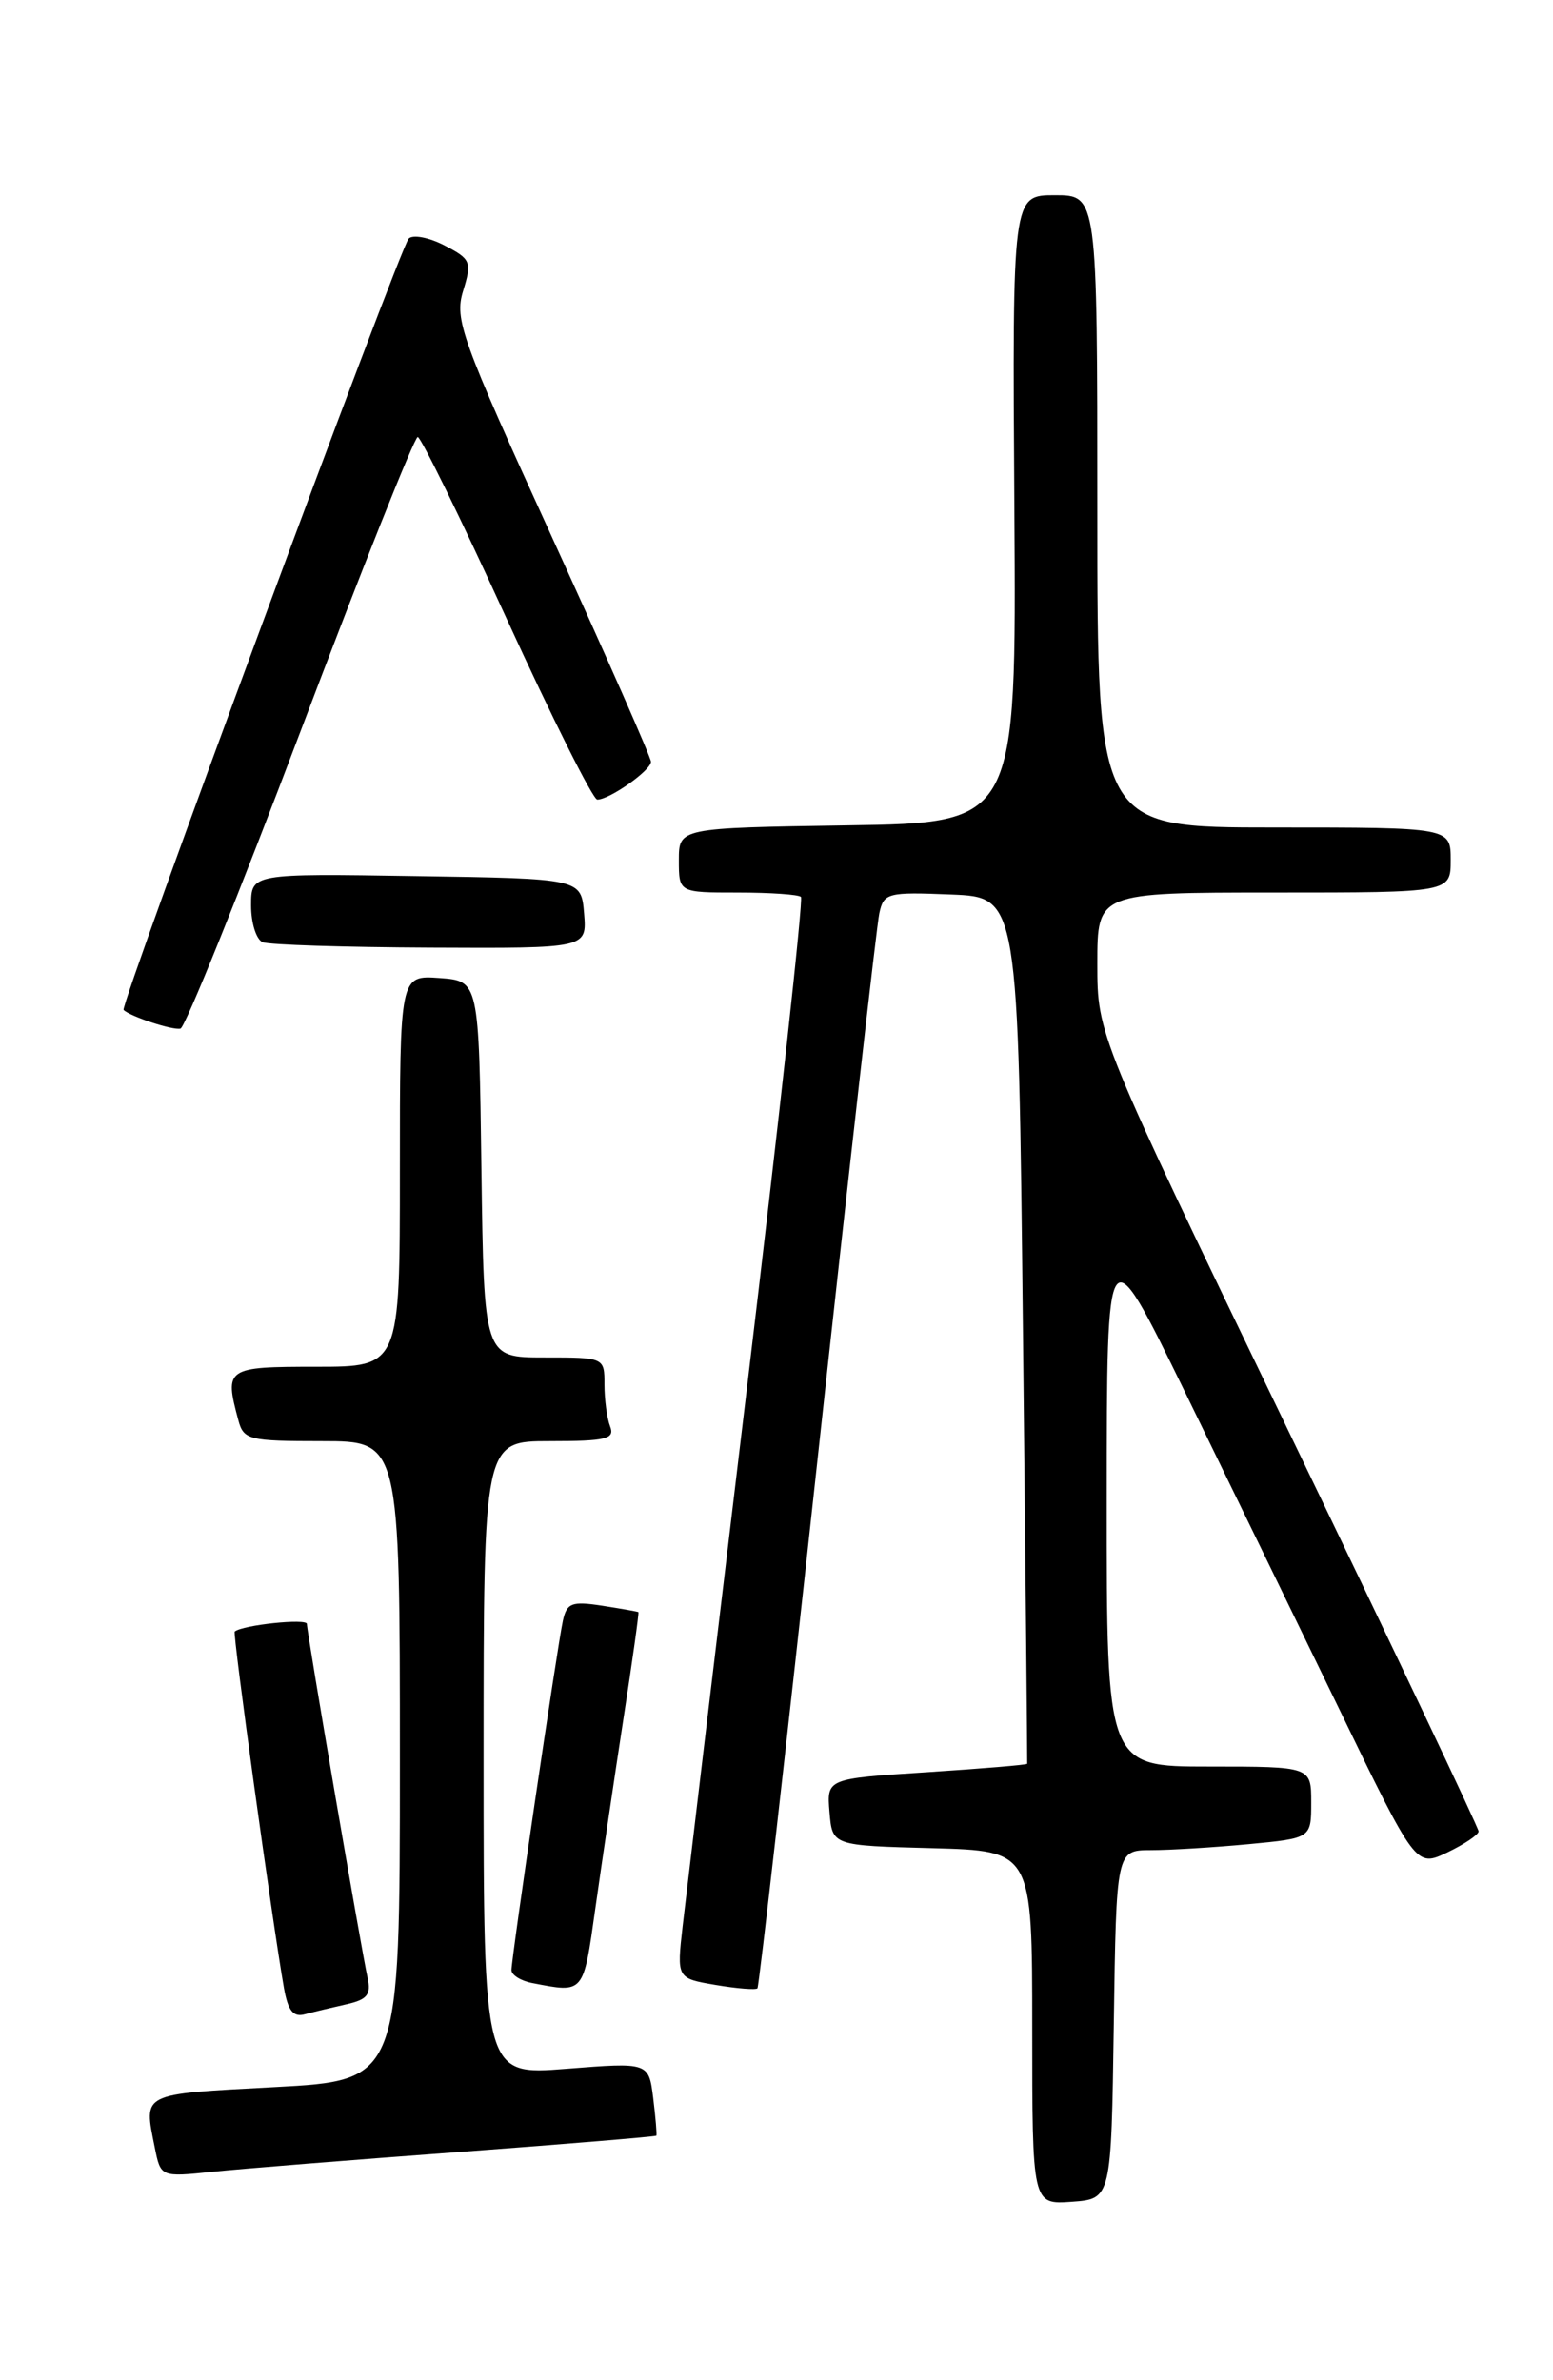 <?xml version="1.0" encoding="UTF-8" standalone="no"?>
<!DOCTYPE svg PUBLIC "-//W3C//DTD SVG 1.1//EN" "http://www.w3.org/Graphics/SVG/1.1/DTD/svg11.dtd" >
<svg xmlns="http://www.w3.org/2000/svg" xmlns:xlink="http://www.w3.org/1999/xlink" version="1.1" viewBox="0 0 167 256">
 <g >
 <path fill="currentColor"
d=" M 119.77 217.75 C 120.04 199.00 120.04 199.00 123.77 198.99 C 125.82 198.99 130.54 198.70 134.25 198.35 C 141.00 197.71 141.00 197.71 141.00 193.86 C 141.00 190.00 141.00 190.00 130.00 190.00 C 119.00 190.00 119.00 190.00 119.01 161.25 C 119.02 132.50 119.02 132.50 127.32 149.50 C 131.88 158.85 139.36 174.23 143.94 183.67 C 152.26 200.84 152.26 200.84 155.63 199.24 C 157.48 198.35 159.00 197.33 159.00 196.97 C 159.00 196.60 149.78 177.18 138.50 153.80 C 118.00 111.30 118.00 111.30 118.00 103.65 C 118.00 96.00 118.00 96.00 137.00 96.00 C 156.00 96.00 156.00 96.00 156.00 92.50 C 156.00 89.00 156.00 89.00 137.00 89.00 C 118.00 89.00 118.00 89.00 118.00 55.00 C 118.00 21.00 118.00 21.00 113.43 21.00 C 108.86 21.00 108.86 21.00 109.08 54.75 C 109.30 88.50 109.30 88.50 91.15 88.77 C 73.00 89.05 73.00 89.05 73.00 92.52 C 73.00 96.00 73.00 96.00 79.33 96.00 C 82.82 96.00 85.88 96.21 86.13 96.47 C 86.39 96.72 83.78 120.46 80.33 149.22 C 76.88 177.97 73.77 204.04 73.41 207.14 C 72.77 212.78 72.77 212.78 76.95 213.49 C 79.25 213.88 81.28 214.04 81.45 213.85 C 81.62 213.66 84.53 188.07 87.91 157.00 C 91.29 125.92 94.28 99.47 94.56 98.21 C 95.03 96.04 95.45 95.93 102.28 96.21 C 109.50 96.50 109.50 96.50 110.00 143.00 C 110.28 168.57 110.48 189.59 110.46 189.70 C 110.44 189.82 105.58 190.22 99.66 190.61 C 88.90 191.30 88.90 191.30 89.20 194.90 C 89.50 198.50 89.50 198.50 100.25 198.78 C 111.00 199.07 111.00 199.07 111.00 218.09 C 111.00 237.11 111.00 237.11 115.25 236.81 C 119.50 236.50 119.50 236.50 119.77 217.75 Z  M 49.47 231.45 C 61.01 230.59 70.50 229.80 70.58 229.70 C 70.65 229.59 70.50 227.77 70.24 225.65 C 69.76 221.81 69.76 221.81 60.88 222.51 C 52.00 223.21 52.00 223.21 52.00 189.11 C 52.00 155.00 52.00 155.00 59.11 155.00 C 65.18 155.00 66.13 154.77 65.61 153.42 C 65.27 152.55 65.00 150.52 65.00 148.92 C 65.00 146.00 65.00 146.00 58.52 146.00 C 52.04 146.00 52.04 146.00 51.77 125.75 C 51.50 105.50 51.50 105.50 47.25 105.19 C 43.00 104.89 43.00 104.89 43.00 125.94 C 43.00 147.00 43.00 147.00 34.00 147.00 C 24.30 147.00 24.12 147.12 25.63 152.75 C 26.19 154.86 26.77 155.00 34.62 155.00 C 43.00 155.00 43.00 155.00 43.00 189.38 C 43.00 223.76 43.00 223.76 29.50 224.48 C 15.02 225.26 15.46 225.04 16.64 230.96 C 17.28 234.16 17.28 234.16 22.89 233.58 C 25.98 233.26 37.94 232.30 49.47 231.45 Z  M 37.26 215.57 C 39.49 215.07 39.93 214.52 39.53 212.73 C 38.84 209.60 33.00 175.58 33.00 174.66 C 33.00 174.05 26.12 174.76 25.24 175.48 C 25.00 175.67 29.24 206.40 30.53 213.80 C 30.97 216.28 31.53 216.99 32.80 216.64 C 33.74 216.39 35.74 215.91 37.26 215.57 Z  M 64.02 205.25 C 64.70 200.44 66.05 191.32 67.02 185.00 C 68.00 178.68 68.73 173.45 68.65 173.39 C 68.57 173.33 66.81 173.02 64.75 172.70 C 61.48 172.20 60.95 172.40 60.53 174.31 C 59.93 177.08 55.00 210.58 55.00 211.89 C 55.00 212.42 56.01 213.06 57.25 213.29 C 62.83 214.37 62.72 214.50 64.02 205.25 Z  M 32.30 78.70 C 38.89 61.26 44.57 47.00 44.92 47.00 C 45.26 47.00 49.56 55.77 54.46 66.50 C 59.37 77.22 63.76 86.00 64.23 86.00 C 65.55 86.00 70.00 82.86 70.00 81.93 C 70.00 81.46 65.23 70.63 59.39 57.85 C 49.57 36.35 48.86 34.37 49.80 31.29 C 50.76 28.16 50.64 27.87 47.80 26.40 C 46.13 25.53 44.40 25.21 43.95 25.66 C 43.01 26.63 12.86 108.19 13.29 108.62 C 14.00 109.33 18.59 110.84 19.41 110.63 C 19.91 110.50 25.71 96.13 32.30 78.70 Z  M 62.81 98.25 C 62.50 94.50 62.50 94.50 44.75 94.23 C 27.00 93.95 27.00 93.95 27.00 97.39 C 27.00 99.29 27.56 101.06 28.25 101.34 C 28.94 101.62 37.06 101.88 46.31 101.92 C 63.12 102.00 63.12 102.00 62.81 98.25 Z "/>
</g>
</svg>